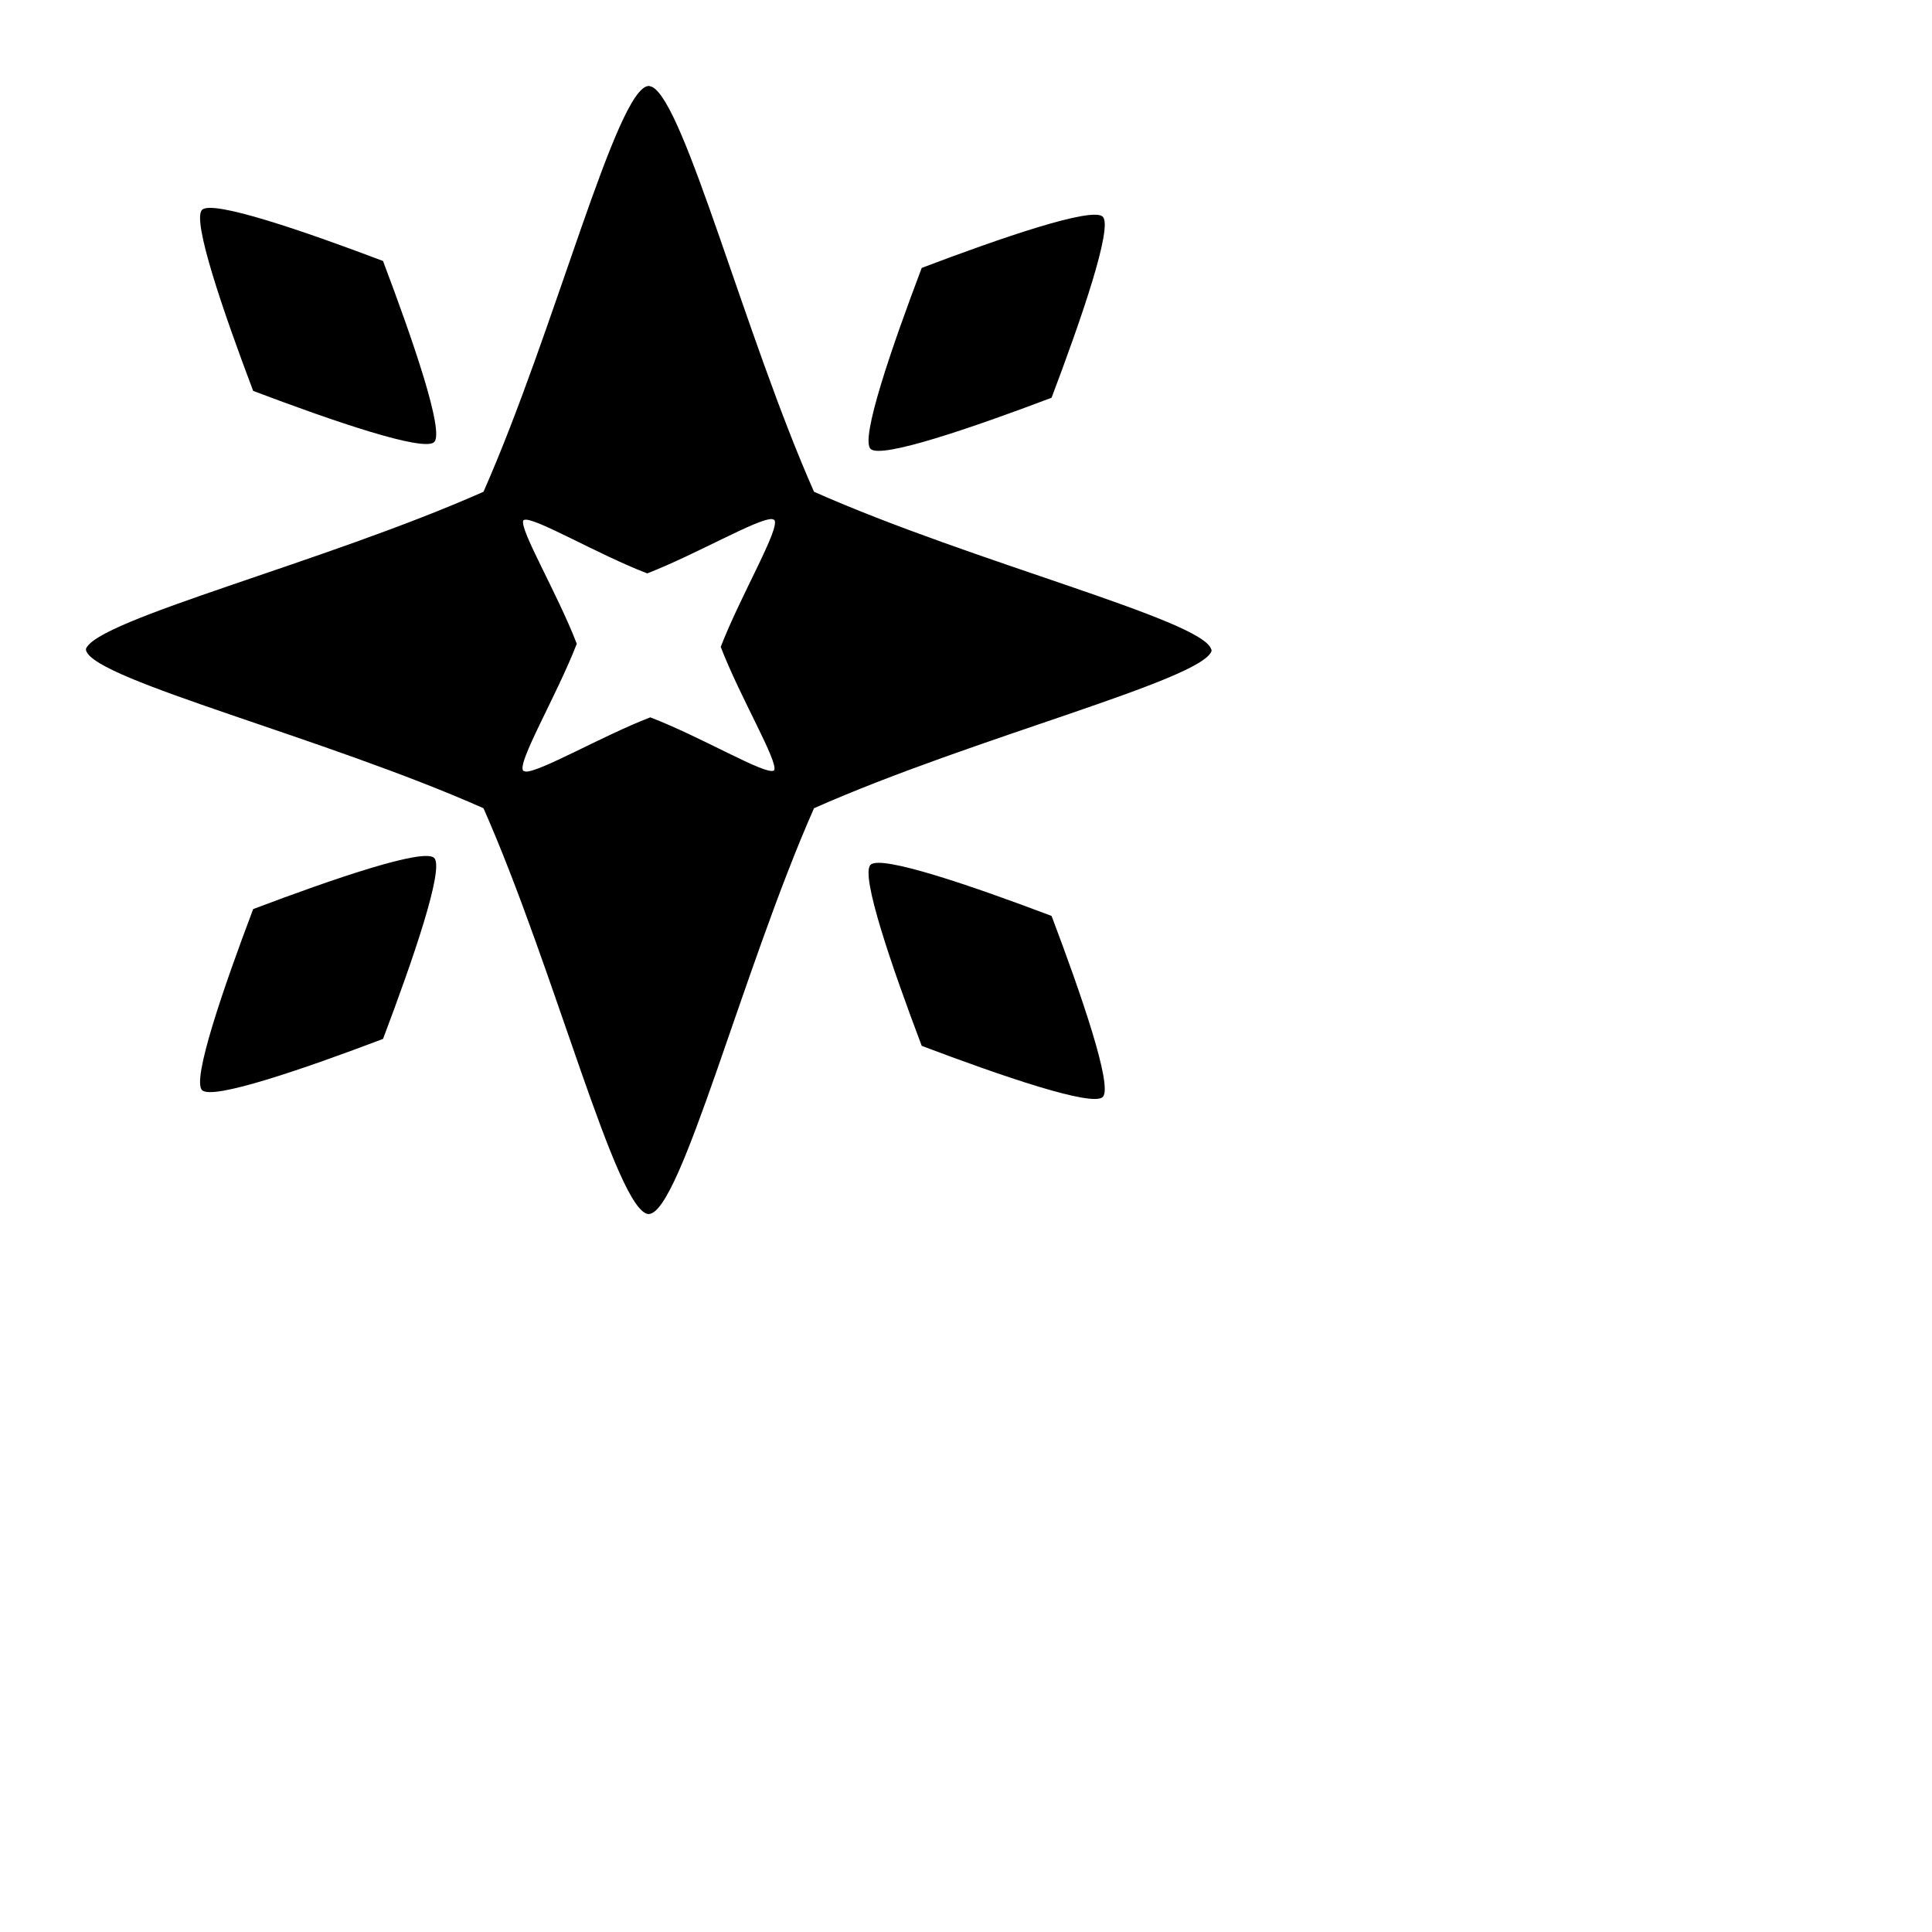 <svg xmlns="http://www.w3.org/2000/svg" width="24" height="24" version="1.1">
<path d="M8.06,1.067 L8.1,1.079 C8.506,1.279 9.253,4.165 10.112,6.109 C12.091,6.987 14.928,7.699 15.045,8.063 L15.045,8.063 C15.051,8.067 15.049,8.071 15.048,8.075 C15.049,8.078 15.051,8.082 15.051,8.086 L15.051,8.086 C14.928,8.45 12.091,9.162 10.112,10.04 C9.224,12.049 8.456,15.063 8.061,15.081 L8.061,15.081 L8.061,15.082 L8.058,15.082 C7.662,15.063 6.894,12.049 6.006,10.04 C4.027,9.162 1.19,8.45 1.072,8.086 L1.072,8.086 L1.067,8.086 L1.07,8.075 C1.069,8.071 1.067,8.067 1.067,8.063 L1.067,8.063 C1.19,7.699 4.027,6.987 6.006,6.109 C6.894,4.1 7.662,1.086 8.057,1.068 L8.057,1.068 L8.06,1.067 Z M13.063,11.378 C13.434,12.359 13.827,13.499 13.699,13.627 C13.571,13.755 12.431,13.363 11.45,12.992 C11.079,12.011 10.686,10.871 10.814,10.743 C10.942,10.615 12.082,11.007 13.063,11.378 Z M5.394,10.658 C5.522,10.786 5.129,11.926 4.758,12.906 C3.778,13.277 2.638,13.67 2.51,13.542 C2.382,13.414 2.774,12.274 3.145,11.293 C4.126,10.922 5.266,10.53 5.394,10.658 Z M9.589,6.448 C9.414,6.439 8.641,6.89 8.04,7.123 C7.404,6.878 6.614,6.405 6.507,6.46 L6.507,6.46 L6.506,6.459 C6.503,6.462 6.502,6.463 6.501,6.464 L6.501,6.464 C6.448,6.572 6.92,7.362 7.165,7.997 C6.916,8.641 6.416,9.483 6.5,9.575 L6.5,9.575 L6.529,9.585 C6.704,9.594 7.477,9.143 8.078,8.911 C8.714,9.155 9.503,9.628 9.61,9.573 L9.61,9.573 C9.612,9.574 9.613,9.572 9.614,9.571 L9.614,9.571 L9.617,9.569 C9.67,9.461 9.198,8.671 8.953,8.036 C9.202,7.392 9.702,6.55 9.618,6.458 L9.618,6.458 L9.618,6.458 L9.617,6.457 Z M13.699,2.692 C13.827,2.82 13.434,3.96 13.063,4.941 C12.082,5.312 10.942,5.704 10.814,5.576 C10.686,5.448 11.079,4.308 11.45,3.328 C12.431,2.956 13.571,2.564 13.699,2.692 Z M4.758,3.242 C5.129,4.223 5.522,5.363 5.394,5.491 C5.266,5.619 4.126,5.227 3.145,4.856 C2.774,3.875 2.382,2.735 2.51,2.607 C2.638,2.479 3.778,2.871 4.758,3.242 Z"></path></svg>